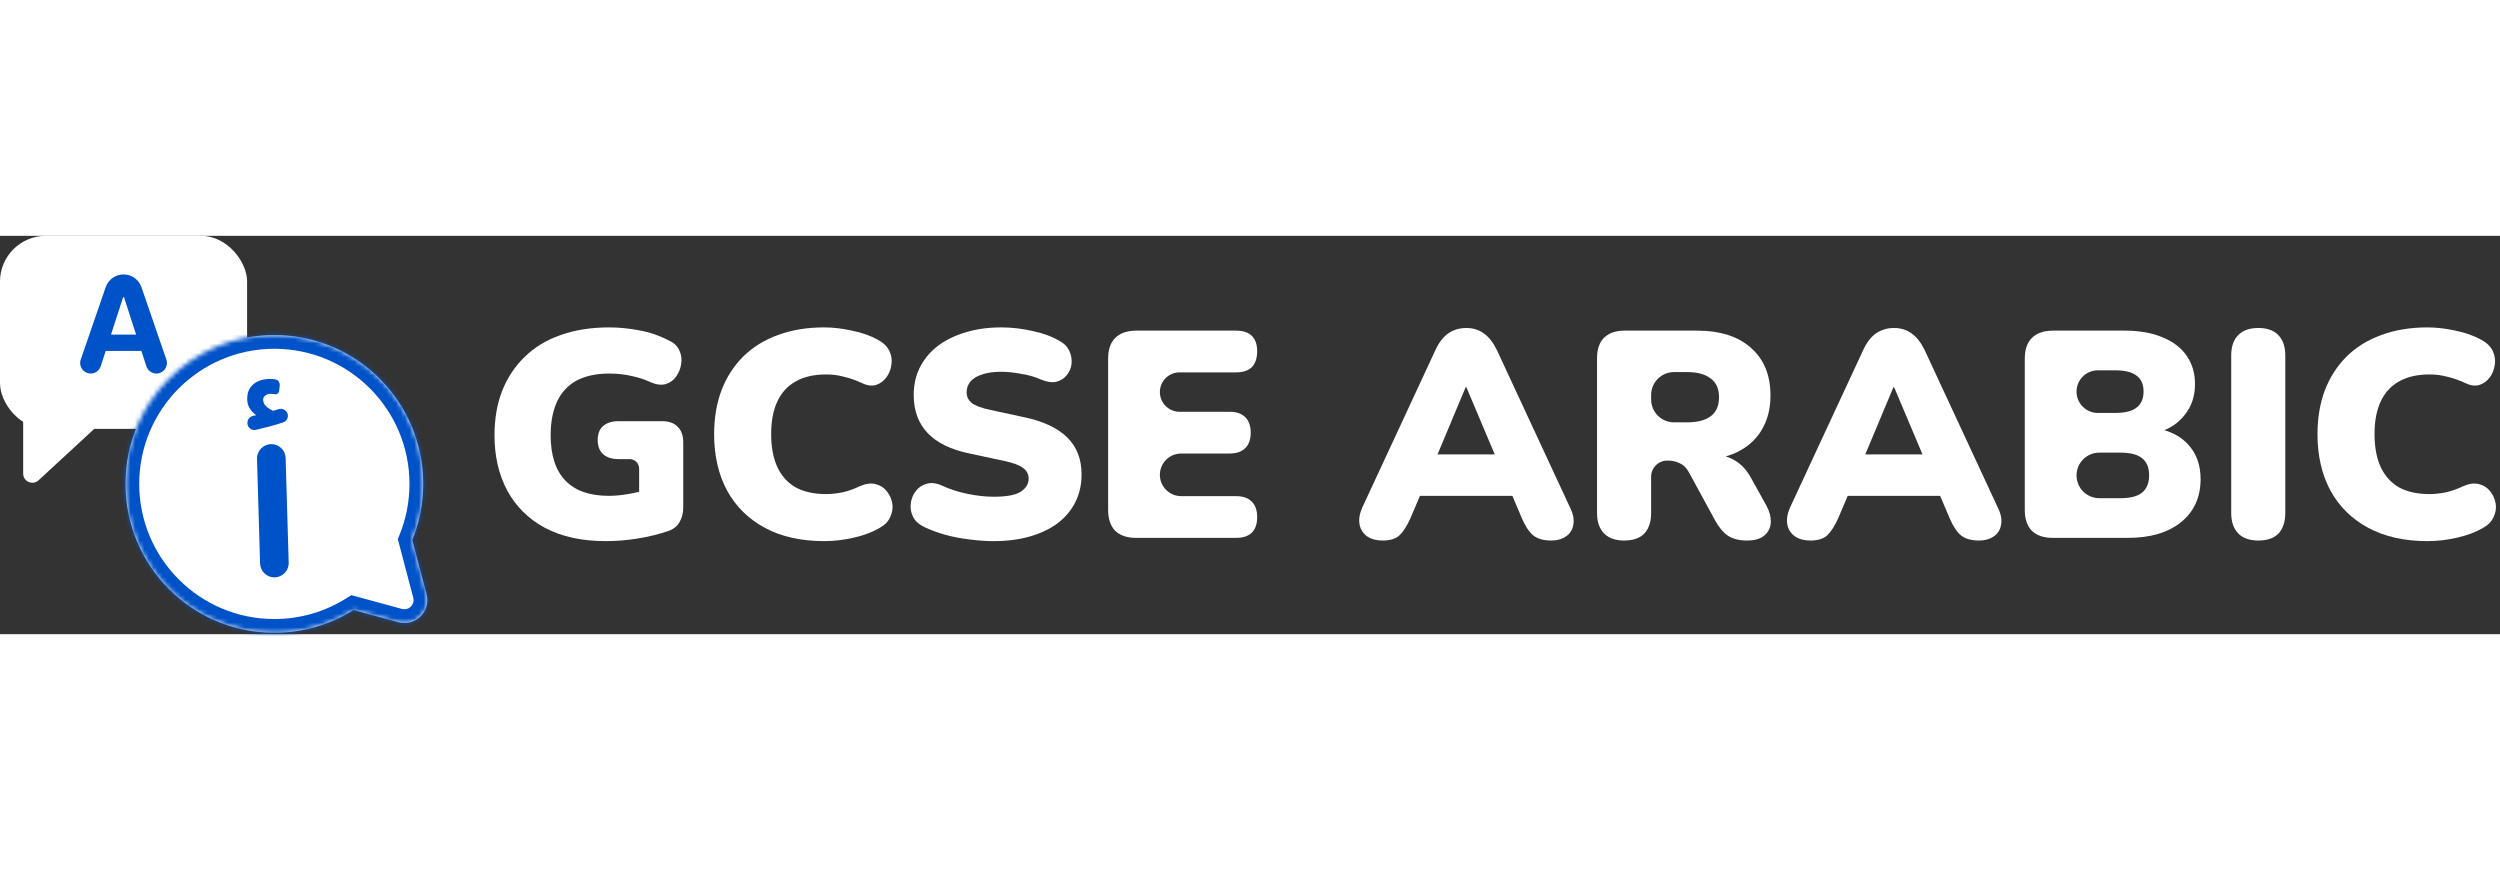 <svg width="250" height="87" viewBox="0 0 546 87" fill="none" xmlns="http://www.w3.org/2000/svg">
<rect x="0" y="0" width="546" height="87" fill="#333333" stroke="none"/>
<path d="M530.153 66.676C525.145 66.676 520.844 65.713 517.248 63.787C513.653 61.861 510.892 59.143 508.966 55.633C507.083 52.123 506.141 48.014 506.141 43.306C506.141 39.796 506.676 36.608 507.746 33.74C508.859 30.872 510.443 28.411 512.497 26.356C514.594 24.302 517.12 22.739 520.073 21.669C523.069 20.556 526.429 20 530.153 20C532.122 20 534.155 20.235 536.253 20.706C538.393 21.134 540.276 21.798 541.903 22.697C543.101 23.339 543.936 24.152 544.407 25.136C544.877 26.121 545.027 27.127 544.856 28.154C544.728 29.181 544.364 30.102 543.765 30.915C543.165 31.728 542.395 32.284 541.453 32.584C540.511 32.841 539.484 32.691 538.371 32.135C537.087 31.535 535.803 31.086 534.519 30.786C533.278 30.444 531.972 30.273 530.603 30.273C527.949 30.273 525.723 30.786 523.925 31.814C522.171 32.798 520.844 34.253 519.945 36.179C519.046 38.106 518.596 40.481 518.596 43.306C518.596 46.131 519.046 48.528 519.945 50.497C520.844 52.423 522.171 53.9 523.925 54.927C525.723 55.911 527.949 56.404 530.603 56.404C531.716 56.404 532.914 56.275 534.198 56.019C535.482 55.719 536.745 55.27 537.986 54.67C539.27 54.114 540.404 53.964 541.389 54.221C542.416 54.478 543.229 54.991 543.829 55.762C544.471 56.532 544.877 57.431 545.049 58.458C545.22 59.443 545.07 60.427 544.599 61.412C544.171 62.396 543.401 63.188 542.288 63.787C540.79 64.686 538.928 65.392 536.702 65.906C534.519 66.42 532.336 66.676 530.153 66.676Z" fill="white"/>
<path d="M493.202 66.548C491.319 66.548 489.864 66.034 488.836 65.007C487.809 63.937 487.295 62.439 487.295 60.513V26.164C487.295 24.195 487.809 22.697 488.836 21.669C489.864 20.642 491.319 20.128 493.202 20.128C495.128 20.128 496.584 20.642 497.568 21.669C498.595 22.697 499.109 24.195 499.109 26.164V60.513C499.109 62.439 498.617 63.937 497.632 65.007C496.648 66.034 495.171 66.548 493.202 66.548Z" fill="white"/>
<path d="M448.378 65.97C446.366 65.97 444.826 65.457 443.756 64.429C442.728 63.359 442.215 61.84 442.215 59.871V26.806C442.215 24.837 442.728 23.339 443.756 22.311C444.826 21.241 446.366 20.706 448.378 20.706H464.044C467.297 20.706 470.058 21.198 472.326 22.183C474.638 23.125 476.393 24.473 477.591 26.228C478.79 27.983 479.389 30.037 479.389 32.392C479.389 35.045 478.618 37.314 477.077 39.197C475.679 40.955 473.796 42.191 471.428 42.905C471.17 42.983 470.914 42.785 470.914 42.515V42.515C470.914 42.258 471.147 42.064 471.398 42.116C474.246 42.712 476.46 43.922 478.041 45.746C479.753 47.672 480.609 50.133 480.609 53.129C480.609 57.11 479.175 60.256 476.307 62.567C473.482 64.836 469.608 65.97 464.686 65.97H448.378ZM453.515 52.327C453.515 55.075 455.742 57.303 458.49 57.303H463.081C465.264 57.303 466.848 56.896 467.832 56.083C468.859 55.227 469.373 53.964 469.373 52.295C469.373 50.625 468.859 49.384 467.832 48.571C466.848 47.758 465.264 47.351 463.081 47.351H458.49C455.742 47.351 453.515 49.579 453.515 52.327V52.327ZM453.515 34.029C453.515 36.599 455.599 38.684 458.169 38.684H461.925C464.065 38.684 465.628 38.298 466.612 37.528C467.639 36.757 468.153 35.58 468.153 33.997C468.153 32.413 467.639 31.257 466.612 30.529C465.628 29.759 464.065 29.374 461.925 29.374H458.169C455.599 29.374 453.515 31.458 453.515 34.029V34.029Z" fill="white"/>
<path d="M395.365 66.548C394.038 66.548 392.926 66.249 392.027 65.649C391.128 65.007 390.571 64.151 390.357 63.081C390.143 61.968 390.336 60.727 390.935 59.357L406.922 24.944C407.693 23.274 408.634 22.055 409.747 21.284C410.903 20.514 412.208 20.128 413.664 20.128C415.119 20.128 416.382 20.514 417.452 21.284C418.564 22.055 419.528 23.274 420.341 24.944L436.328 59.357C437.012 60.727 437.248 61.968 437.034 63.081C436.863 64.194 436.328 65.05 435.429 65.649C434.573 66.249 433.503 66.548 432.219 66.548C430.506 66.548 429.18 66.163 428.238 65.392C427.339 64.622 426.526 63.381 425.798 61.669L423.508 56.283C423.178 55.507 424.081 54.789 424.763 55.286V55.286C425.413 55.76 425.078 56.789 424.273 56.789H402.984C402.167 56.789 401.83 55.742 402.493 55.266V55.266C403.184 54.77 404.09 55.495 403.757 56.278L401.465 61.669C400.694 63.381 399.902 64.622 399.089 65.392C398.276 66.163 397.035 66.548 395.365 66.548ZM413.599 33.033C413.56 33.033 413.525 33.057 413.51 33.093L406.825 49.056C406.522 49.781 405.521 49.847 405.125 49.168V49.168C404.755 48.533 405.212 47.736 405.947 47.736H421.312C422.049 47.736 422.507 48.535 422.136 49.171V49.171C421.74 49.85 420.739 49.785 420.433 49.061L413.688 33.093C413.673 33.057 413.638 33.033 413.599 33.033V33.033Z" fill="white"/>
<path d="M354.7 66.548C352.816 66.548 351.361 66.034 350.334 65.007C349.306 63.937 348.793 62.46 348.793 60.577V26.677C348.793 24.751 349.306 23.274 350.334 22.247C351.404 21.22 352.88 20.706 354.764 20.706H370.558C375.694 20.706 379.654 21.969 382.436 24.494C385.261 26.977 386.673 30.444 386.673 34.895C386.673 37.763 386.031 40.267 384.747 42.407C383.506 44.505 381.687 46.131 379.29 47.287C377.14 48.303 374.526 48.855 371.447 48.944C371.029 48.956 370.749 48.526 370.919 48.144V48.144C371.012 47.935 371.219 47.8 371.447 47.8H374.153C375.994 47.8 377.62 48.25 379.033 49.149C380.445 50.005 381.622 51.332 382.564 53.129L385.774 58.908C386.459 60.149 386.78 61.369 386.737 62.567C386.695 63.723 386.224 64.686 385.325 65.457C384.469 66.184 383.206 66.548 381.537 66.548C379.868 66.548 378.498 66.206 377.428 65.521C376.401 64.836 375.48 63.766 374.667 62.311L368.824 51.589C368.311 50.647 367.647 50.005 366.834 49.662C366.064 49.277 365.165 49.084 364.138 49.084V49.084C362.187 49.084 360.606 50.666 360.606 52.616V60.577C360.606 62.46 360.114 63.937 359.13 65.007C358.145 66.034 356.668 66.548 354.7 66.548ZM360.606 35.738C360.606 38.499 362.845 40.738 365.606 40.738H368.439C370.708 40.738 372.441 40.289 373.64 39.39C374.838 38.491 375.437 37.1 375.437 35.216C375.437 33.419 374.838 32.07 373.64 31.172C372.441 30.23 370.708 29.759 368.439 29.759H365.606C362.845 29.759 360.606 31.998 360.606 34.759V35.738Z" fill="white"/>
<path d="M301.943 66.548C300.616 66.548 299.503 66.249 298.605 65.649C297.706 65.007 297.149 64.151 296.935 63.081C296.721 61.968 296.914 60.727 297.513 59.357L313.5 24.944C314.27 23.274 315.212 22.055 316.325 21.284C317.481 20.514 318.786 20.128 320.241 20.128C321.697 20.128 322.959 20.514 324.029 21.284C325.142 22.055 326.105 23.274 326.919 24.944L342.905 59.357C343.59 60.727 343.826 61.968 343.612 63.081C343.441 64.194 342.905 65.05 342.007 65.649C341.151 66.249 340.08 66.548 338.796 66.548C337.084 66.548 335.757 66.163 334.816 65.392C333.917 64.622 333.104 63.381 332.376 61.669L330.086 56.283C329.756 55.507 330.659 54.789 331.34 55.286V55.286C331.991 55.76 331.656 56.789 330.851 56.789H309.562C308.745 56.789 308.408 55.742 309.071 55.266V55.266C309.762 54.77 310.667 55.495 310.335 56.278L308.043 61.669C307.272 63.381 306.48 64.622 305.667 65.392C304.854 66.163 303.613 66.548 301.943 66.548ZM320.177 33.033C320.138 33.033 320.103 33.057 320.088 33.093L313.403 49.056C313.1 49.781 312.099 49.847 311.703 49.168V49.168C311.333 48.533 311.79 47.736 312.525 47.736H327.89C328.626 47.736 329.085 48.535 328.714 49.171V49.171C328.318 49.85 327.317 49.785 327.011 49.061L320.266 33.093C320.251 33.057 320.216 33.033 320.177 33.033V33.033Z" fill="white"/>
<path d="M248.179 65.97C246.167 65.97 244.627 65.457 243.557 64.429C242.529 63.359 242.016 61.84 242.016 59.871V26.806C242.016 24.837 242.529 23.339 243.557 22.311C244.627 21.241 246.167 20.706 248.179 20.706H269.944C271.485 20.706 272.641 21.091 273.411 21.862C274.182 22.632 274.567 23.745 274.567 25.201C274.567 26.699 274.182 27.854 273.411 28.668C272.641 29.438 271.485 29.823 269.944 29.823H257.617C255.241 29.823 253.316 31.749 253.316 34.125V34.125C253.316 36.501 255.241 38.427 257.617 38.427H268.532C270.03 38.427 271.164 38.812 271.935 39.582C272.748 40.353 273.155 41.487 273.155 42.985C273.155 44.483 272.748 45.617 271.935 46.388C271.164 47.158 270.03 47.544 268.532 47.544H257.97C255.4 47.544 253.316 49.628 253.316 52.198V52.198C253.316 54.769 255.4 56.853 257.97 56.853H269.944C271.485 56.853 272.641 57.26 273.411 58.073C274.182 58.844 274.567 59.956 274.567 61.412C274.567 62.91 274.182 64.044 273.411 64.814C272.641 65.585 271.485 65.97 269.944 65.97H248.179Z" fill="white"/>
<path d="M217.017 66.676C215.305 66.676 213.507 66.548 211.624 66.291C209.783 66.077 208.028 65.735 206.359 65.264C204.69 64.793 203.191 64.237 201.865 63.595C200.709 63.038 199.896 62.31 199.425 61.412C198.954 60.47 198.783 59.486 198.911 58.458C199.04 57.431 199.403 56.532 200.003 55.762C200.602 54.949 201.394 54.413 202.378 54.157C203.363 53.857 204.476 53.985 205.717 54.542C207.343 55.312 209.184 55.911 211.238 56.34C213.293 56.768 215.219 56.982 217.017 56.982C219.842 56.982 221.811 56.618 222.924 55.89C224.079 55.12 224.657 54.178 224.657 53.065C224.657 52.081 224.25 51.289 223.437 50.69C222.667 50.09 221.276 49.577 219.264 49.149L211.752 47.544C207.643 46.688 204.583 45.189 202.571 43.049C200.559 40.909 199.553 38.148 199.553 34.767C199.553 32.541 200.003 30.529 200.901 28.732C201.843 26.891 203.149 25.329 204.818 24.045C206.53 22.761 208.542 21.776 210.853 21.091C213.207 20.364 215.818 20 218.686 20C220.912 20 223.159 20.257 225.427 20.77C227.739 21.241 229.729 21.969 231.398 22.953C232.383 23.467 233.089 24.173 233.517 25.072C233.945 25.971 234.116 26.913 234.031 27.897C233.945 28.839 233.603 29.673 233.004 30.401C232.447 31.129 231.677 31.621 230.692 31.878C229.751 32.092 228.616 31.921 227.289 31.364C226.048 30.808 224.636 30.401 223.052 30.144C221.511 29.845 220.013 29.695 218.558 29.695C216.974 29.695 215.626 29.887 214.513 30.273C213.4 30.615 212.544 31.129 211.945 31.814C211.388 32.498 211.11 33.29 211.11 34.189C211.11 35.088 211.474 35.858 212.201 36.501C212.972 37.1 214.363 37.613 216.375 38.041L223.822 39.647C227.974 40.545 231.077 42.022 233.132 44.077C235.186 46.131 236.214 48.806 236.214 52.102C236.214 54.328 235.764 56.34 234.865 58.137C233.967 59.935 232.683 61.476 231.013 62.76C229.344 64.001 227.332 64.964 224.978 65.649C222.624 66.334 219.97 66.676 217.017 66.676Z" fill="white"/>
<path d="M179.977 66.676C174.97 66.676 170.668 65.713 167.072 63.787C163.477 61.861 160.716 59.143 158.79 55.633C156.907 52.123 155.965 48.014 155.965 43.306C155.965 39.796 156.5 36.608 157.57 33.74C158.683 30.872 160.267 28.411 162.321 26.356C164.419 24.302 166.944 22.739 169.897 21.669C172.894 20.556 176.254 20 179.977 20C181.946 20 183.979 20.235 186.077 20.706C188.217 21.134 190.1 21.798 191.727 22.697C192.925 23.339 193.76 24.152 194.231 25.136C194.702 26.121 194.851 27.127 194.68 28.154C194.552 29.181 194.188 30.102 193.589 30.915C192.989 31.728 192.219 32.284 191.277 32.584C190.336 32.841 189.308 32.691 188.196 32.135C186.911 31.535 185.627 31.086 184.343 30.786C183.102 30.444 181.797 30.273 180.427 30.273C177.773 30.273 175.547 30.786 173.75 31.814C171.995 32.798 170.668 34.253 169.769 36.179C168.87 38.106 168.421 40.481 168.421 43.306C168.421 46.131 168.87 48.528 169.769 50.497C170.668 52.423 171.995 53.9 173.75 54.927C175.547 55.911 177.773 56.404 180.427 56.404C181.54 56.404 182.738 56.275 184.022 56.019C185.306 55.719 186.569 55.27 187.81 54.67C189.094 54.114 190.229 53.964 191.213 54.221C192.24 54.478 193.054 54.991 193.653 55.762C194.295 56.532 194.702 57.431 194.873 58.458C195.044 59.443 194.894 60.427 194.423 61.412C193.995 62.396 193.225 63.188 192.112 63.787C190.614 64.686 188.752 65.392 186.526 65.906C184.343 66.42 182.16 66.676 179.977 66.676Z" fill="white"/>
<path d="M132.269 66.676C127.09 66.676 122.681 65.713 119.043 63.787C115.448 61.861 112.708 59.164 110.825 55.697C108.942 52.23 108 48.186 108 43.563C108 39.968 108.556 36.736 109.669 33.868C110.825 30.957 112.473 28.475 114.613 26.42C116.753 24.323 119.364 22.739 122.446 21.669C125.571 20.556 129.102 20 133.04 20C135.18 20 137.363 20.214 139.588 20.642C141.814 21.027 143.997 21.776 146.137 22.889C147.25 23.403 147.999 24.131 148.384 25.072C148.812 25.971 148.941 26.934 148.77 27.961C148.641 28.946 148.277 29.866 147.678 30.722C147.122 31.535 146.351 32.092 145.367 32.391C144.382 32.648 143.269 32.498 142.028 31.942C140.744 31.343 139.353 30.893 137.855 30.594C136.357 30.251 134.773 30.08 133.104 30.08C130.236 30.08 127.839 30.594 125.913 31.621C124.03 32.648 122.617 34.168 121.675 36.179C120.734 38.191 120.263 40.652 120.263 43.563C120.263 47.929 121.333 51.225 123.473 53.45C125.613 55.676 128.781 56.789 132.975 56.789C134.259 56.789 135.651 56.661 137.149 56.404C138.135 56.239 139.121 56.031 140.107 55.779C140.741 55.617 141.297 56.276 141.007 56.863V56.863C140.657 57.573 139.588 57.324 139.588 56.533V50.838C139.588 49.692 138.66 48.764 137.514 48.764H135.094C133.639 48.764 132.505 48.4 131.691 47.672C130.921 46.944 130.536 45.917 130.536 44.59C130.536 43.263 130.921 42.257 131.691 41.573C132.505 40.845 133.639 40.481 135.094 40.481H144.596C146.094 40.481 147.229 40.888 147.999 41.701C148.812 42.471 149.219 43.606 149.219 45.104V59.293C149.219 60.577 148.941 61.669 148.384 62.567C147.871 63.466 147.036 64.108 145.88 64.493C143.869 65.178 141.686 65.713 139.332 66.099C136.977 66.484 134.623 66.676 132.269 66.676Z" fill="white"/>
<rect width="53.964" height="42.159" rx="10" fill="white"/>
<path d="M21.867 36.257H7.059C5.955 36.257 5.059 37.153 5.059 38.257V51.926C5.059 53.669 7.135 54.578 8.416 53.395L23.223 39.727C24.561 38.492 23.687 36.257 21.867 36.257Z" fill="white"/>
<path d="M21.995 28.485C21.688 29.432 20.804 30.074 19.808 30.074V30.074C18.229 30.074 17.119 28.518 17.634 27.024L23.084 11.215C23.658 9.549 25.225 8.432 26.987 8.432V8.432C28.749 8.432 30.317 9.55 30.89 11.216L36.332 27.025C36.846 28.518 35.737 30.074 34.157 30.074V30.074C33.16 30.074 32.277 29.431 31.969 28.483L27.098 13.458C27.082 13.41 27.038 13.377 26.987 13.377V13.377C26.937 13.377 26.892 13.41 26.877 13.458L21.995 28.485ZM21.173 23.353C21.173 22.367 21.973 21.567 22.959 21.567H30.953C31.939 21.567 32.738 22.367 32.738 23.353V23.353C32.738 24.339 31.939 25.139 30.953 25.139H22.959C21.973 25.139 21.173 24.339 21.173 23.353V23.353Z" fill="#0052C8"/>
<mask id="path-14-inside-1_7_483" fill="white">
<path fill-rule="evenodd" clip-rule="evenodd" d="M90.039 66.44C91.58 62.657 92.429 58.518 92.429 54.181C92.429 36.226 77.873 21.67 59.917 21.67C41.962 21.67 27.406 36.226 27.406 54.181C27.406 72.137 41.962 86.693 59.917 86.693C66.275 86.693 72.206 84.868 77.216 81.714L87.01 84.382C90.724 85.394 94.14 82.006 93.159 78.284L90.039 66.44Z"/>
</mask>
<path fill-rule="evenodd" clip-rule="evenodd" d="M90.039 66.44C91.58 62.657 92.429 58.518 92.429 54.181C92.429 36.226 77.873 21.67 59.917 21.67C41.962 21.67 27.406 36.226 27.406 54.181C27.406 72.137 41.962 86.693 59.917 86.693C66.275 86.693 72.206 84.868 77.216 81.714L87.01 84.382C90.724 85.394 94.14 82.006 93.159 78.284L90.039 66.44Z" fill="white"/>
<path d="M90.039 66.44L87.261 65.308L86.883 66.236L87.138 67.204L90.039 66.44ZM77.216 81.714L78.005 78.82L76.733 78.473L75.618 79.175L77.216 81.714ZM87.01 84.382L86.221 87.277L86.221 87.277L87.01 84.382ZM93.159 78.284L90.258 79.049L90.258 79.049L93.159 78.284ZM89.429 54.181C89.429 58.124 88.658 61.878 87.261 65.308L92.817 67.572C94.502 63.435 95.429 58.913 95.429 54.181H89.429ZM59.917 24.67C76.216 24.67 89.429 37.883 89.429 54.181H95.429C95.429 34.569 79.53 18.67 59.917 18.67V24.67ZM30.406 54.181C30.406 37.883 43.619 24.67 59.917 24.67V18.67C40.305 18.67 24.406 34.569 24.406 54.181H30.406ZM59.917 83.693C43.619 83.693 30.406 70.48 30.406 54.181H24.406C24.406 73.794 40.305 89.693 59.917 89.693V83.693ZM75.618 79.175C71.072 82.037 65.693 83.693 59.917 83.693V89.693C66.857 89.693 73.34 87.7 78.815 84.253L75.618 79.175ZM87.799 81.488L78.005 78.82L76.428 84.609L86.221 87.277L87.799 81.488ZM90.258 79.049C90.651 80.537 89.284 81.893 87.799 81.488L86.221 87.277C92.163 88.896 97.629 83.475 96.06 77.52L90.258 79.049ZM87.138 67.204L90.258 79.049L96.06 77.52L92.94 65.675L87.138 67.204Z" fill="#0052C8" mask="url(#path-14-inside-1_7_483)"/>
<path d="M59.925 74.595C58.234 74.595 56.85 73.25 56.8 71.56L56.134 48.714C56.083 46.952 57.496 45.496 59.258 45.496V45.496C60.949 45.496 62.334 46.841 62.383 48.531L63.049 71.378C63.101 73.139 61.687 74.595 59.925 74.595V74.595ZM55.89 42.37C55.077 42.555 54.274 42.045 54.074 41.235V41.235C53.857 40.356 54.435 39.484 55.323 39.309C55.584 39.258 55.808 39.21 55.995 39.167C56.293 39.102 56.599 39.033 56.914 38.959C57.239 38.882 57.517 39.204 57.392 39.513V39.513C57.31 39.714 57.085 39.818 56.888 39.729C56.241 39.441 55.616 38.975 55.013 38.332C54.328 37.541 53.985 36.647 53.985 35.651C53.985 34.596 54.223 33.746 54.7 33.101C55.176 32.457 55.787 31.988 56.532 31.695C57.276 31.402 58.05 31.255 58.855 31.255C59.301 31.255 59.718 31.284 60.105 31.343V31.343C60.772 31.437 61.169 32.08 61.093 32.749L60.967 33.867C60.912 34.354 60.453 34.69 59.971 34.596V34.596C59.674 34.537 59.346 34.508 58.989 34.508C58.601 34.508 58.244 34.64 57.916 34.903C57.619 35.138 57.47 35.431 57.47 35.782C57.47 36.281 57.648 36.72 58.006 37.101C58.363 37.482 58.78 37.79 59.257 38.024C59.341 38.058 59.423 38.09 59.502 38.119C59.618 38.162 59.596 38.474 59.473 38.487V38.487C59.347 38.5 59.311 38.308 59.434 38.275C59.74 38.191 60.038 38.108 60.329 38.024C60.491 37.971 60.652 37.918 60.809 37.864C61.643 37.583 62.555 38.033 62.81 38.874V38.874C63.047 39.653 62.629 40.48 61.856 40.736C61.463 40.867 61.043 41.003 60.597 41.145C59.614 41.438 58.587 41.716 57.514 41.98C56.969 42.118 56.428 42.248 55.89 42.37Z" fill="#0052C8"/>
</svg>
